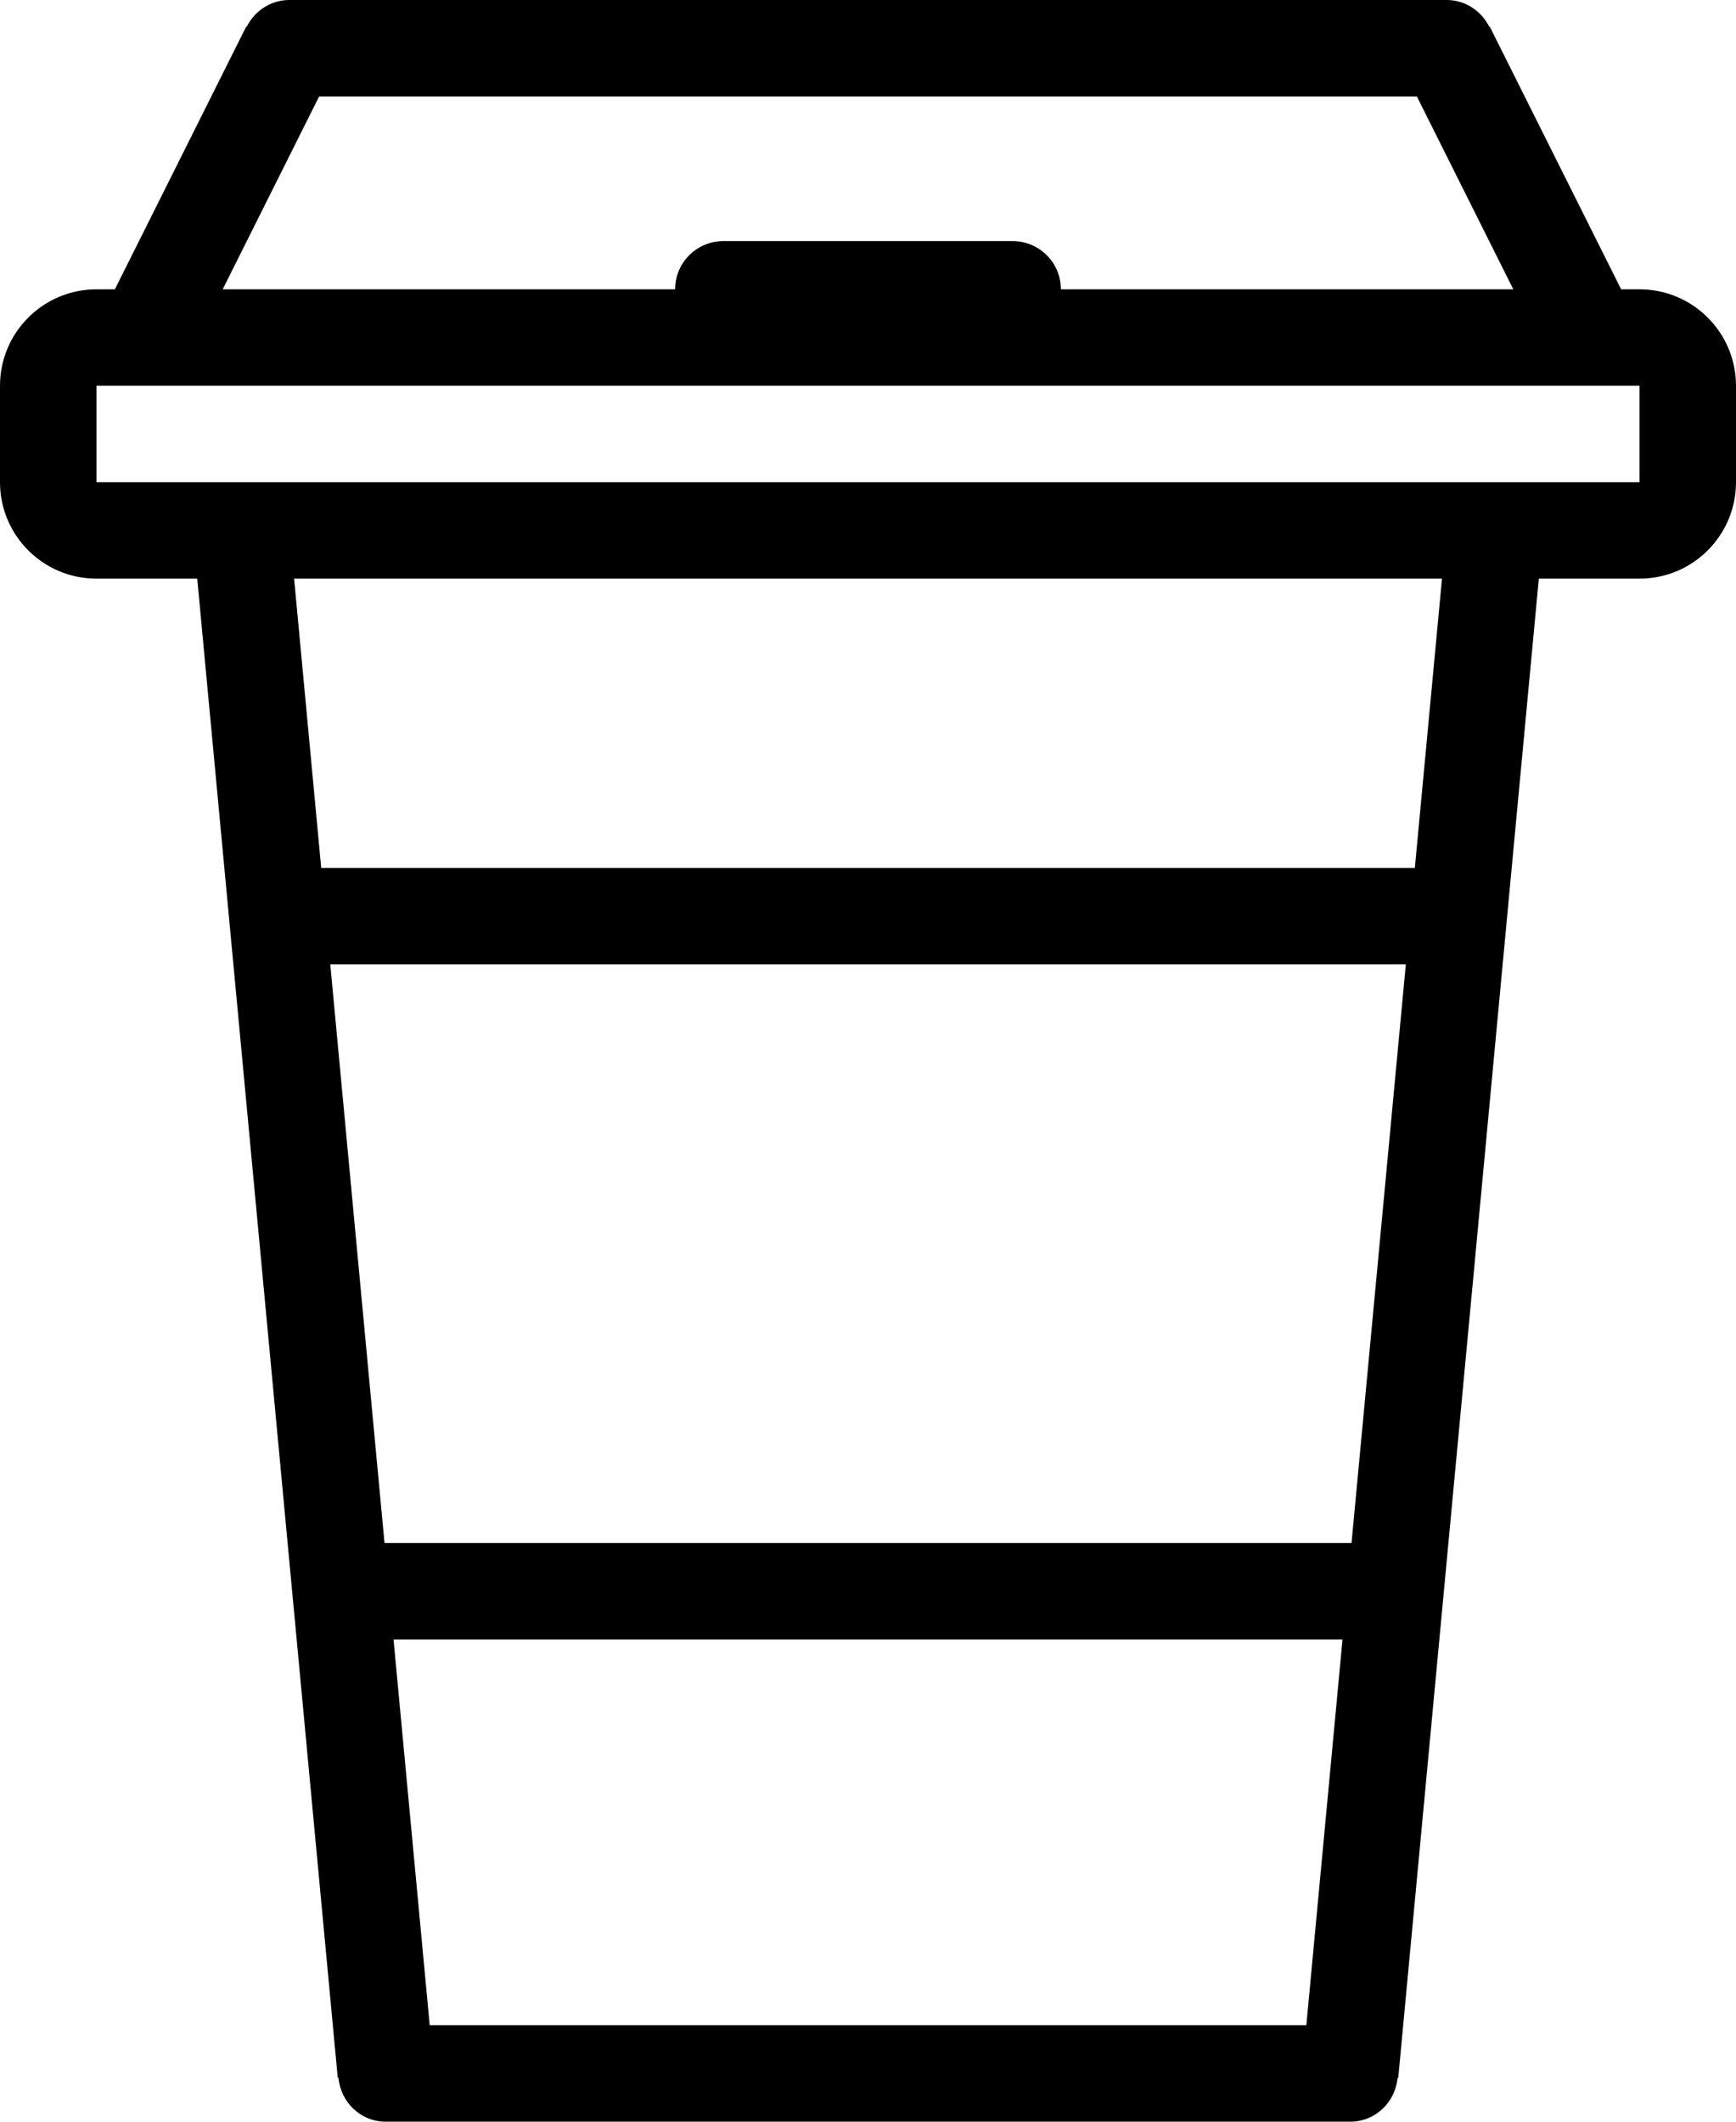 <?xml version="1.0" encoding="iso-8859-1"?>
<!-- Generator: Adobe Illustrator 16.0.4, SVG Export Plug-In . SVG Version: 6.00 Build 0)  -->
<!DOCTYPE svg PUBLIC "-//W3C//DTD SVG 1.1//EN" "http://www.w3.org/Graphics/SVG/1.1/DTD/svg11.dtd">
<svg version="1.1" id="Layer_1" xmlns="http://www.w3.org/2000/svg" xmlns:xlink="http://www.w3.org/1999/xlink" x="0px" y="0px"
	 width="36px" height="44px" viewBox="0 0 36 44" style="enable-background:new 0 0 36 44;" xml:space="preserve">
<g id="_x39_63-coffee-cup-toolbar_x40_2x.png">
	<g>
		<path d="M34,6h-0.382l-2.724-5.447l-0.009,0.005C30.721,0.23,30.391,0,30,0H6C5.609,0,5.279,0.23,5.114,0.558L5.105,0.553L2.382,6
			H2C0.896,6,0,6.896,0,8v2c0,1.104,0.896,2,2,2h2.09l2.914,31.091l0.015-0.001C7.065,43.598,7.479,44,8,44h20
			c0.521,0,0.935-0.402,0.982-0.91l0.014,0.001L31.911,12H34c1.104,0,2-0.896,2-2V8C36,6.896,35.104,6,34,6z M6.618,2h22.764l2,4H22
			c0-0.552-0.447-1-1-1h-6c-0.553,0-1,0.448-1,1H4.618L6.618,2z M27.09,42H8.911l-0.75-8H27.84L27.09,42z M28.027,32H7.974L6.849,20
			h22.304L28.027,32z M29.34,18H6.661l-0.562-6h23.804L29.34,18z M34,10H2V8h32V10z"/>
	</g>
</g>
<g>
</g>
<g>
</g>
<g>
</g>
<g>
</g>
<g>
</g>
<g>
</g>
<g>
</g>
<g>
</g>
<g>
</g>
<g>
</g>
<g>
</g>
<g>
</g>
<g>
</g>
<g>
</g>
<g>
</g>
</svg>
